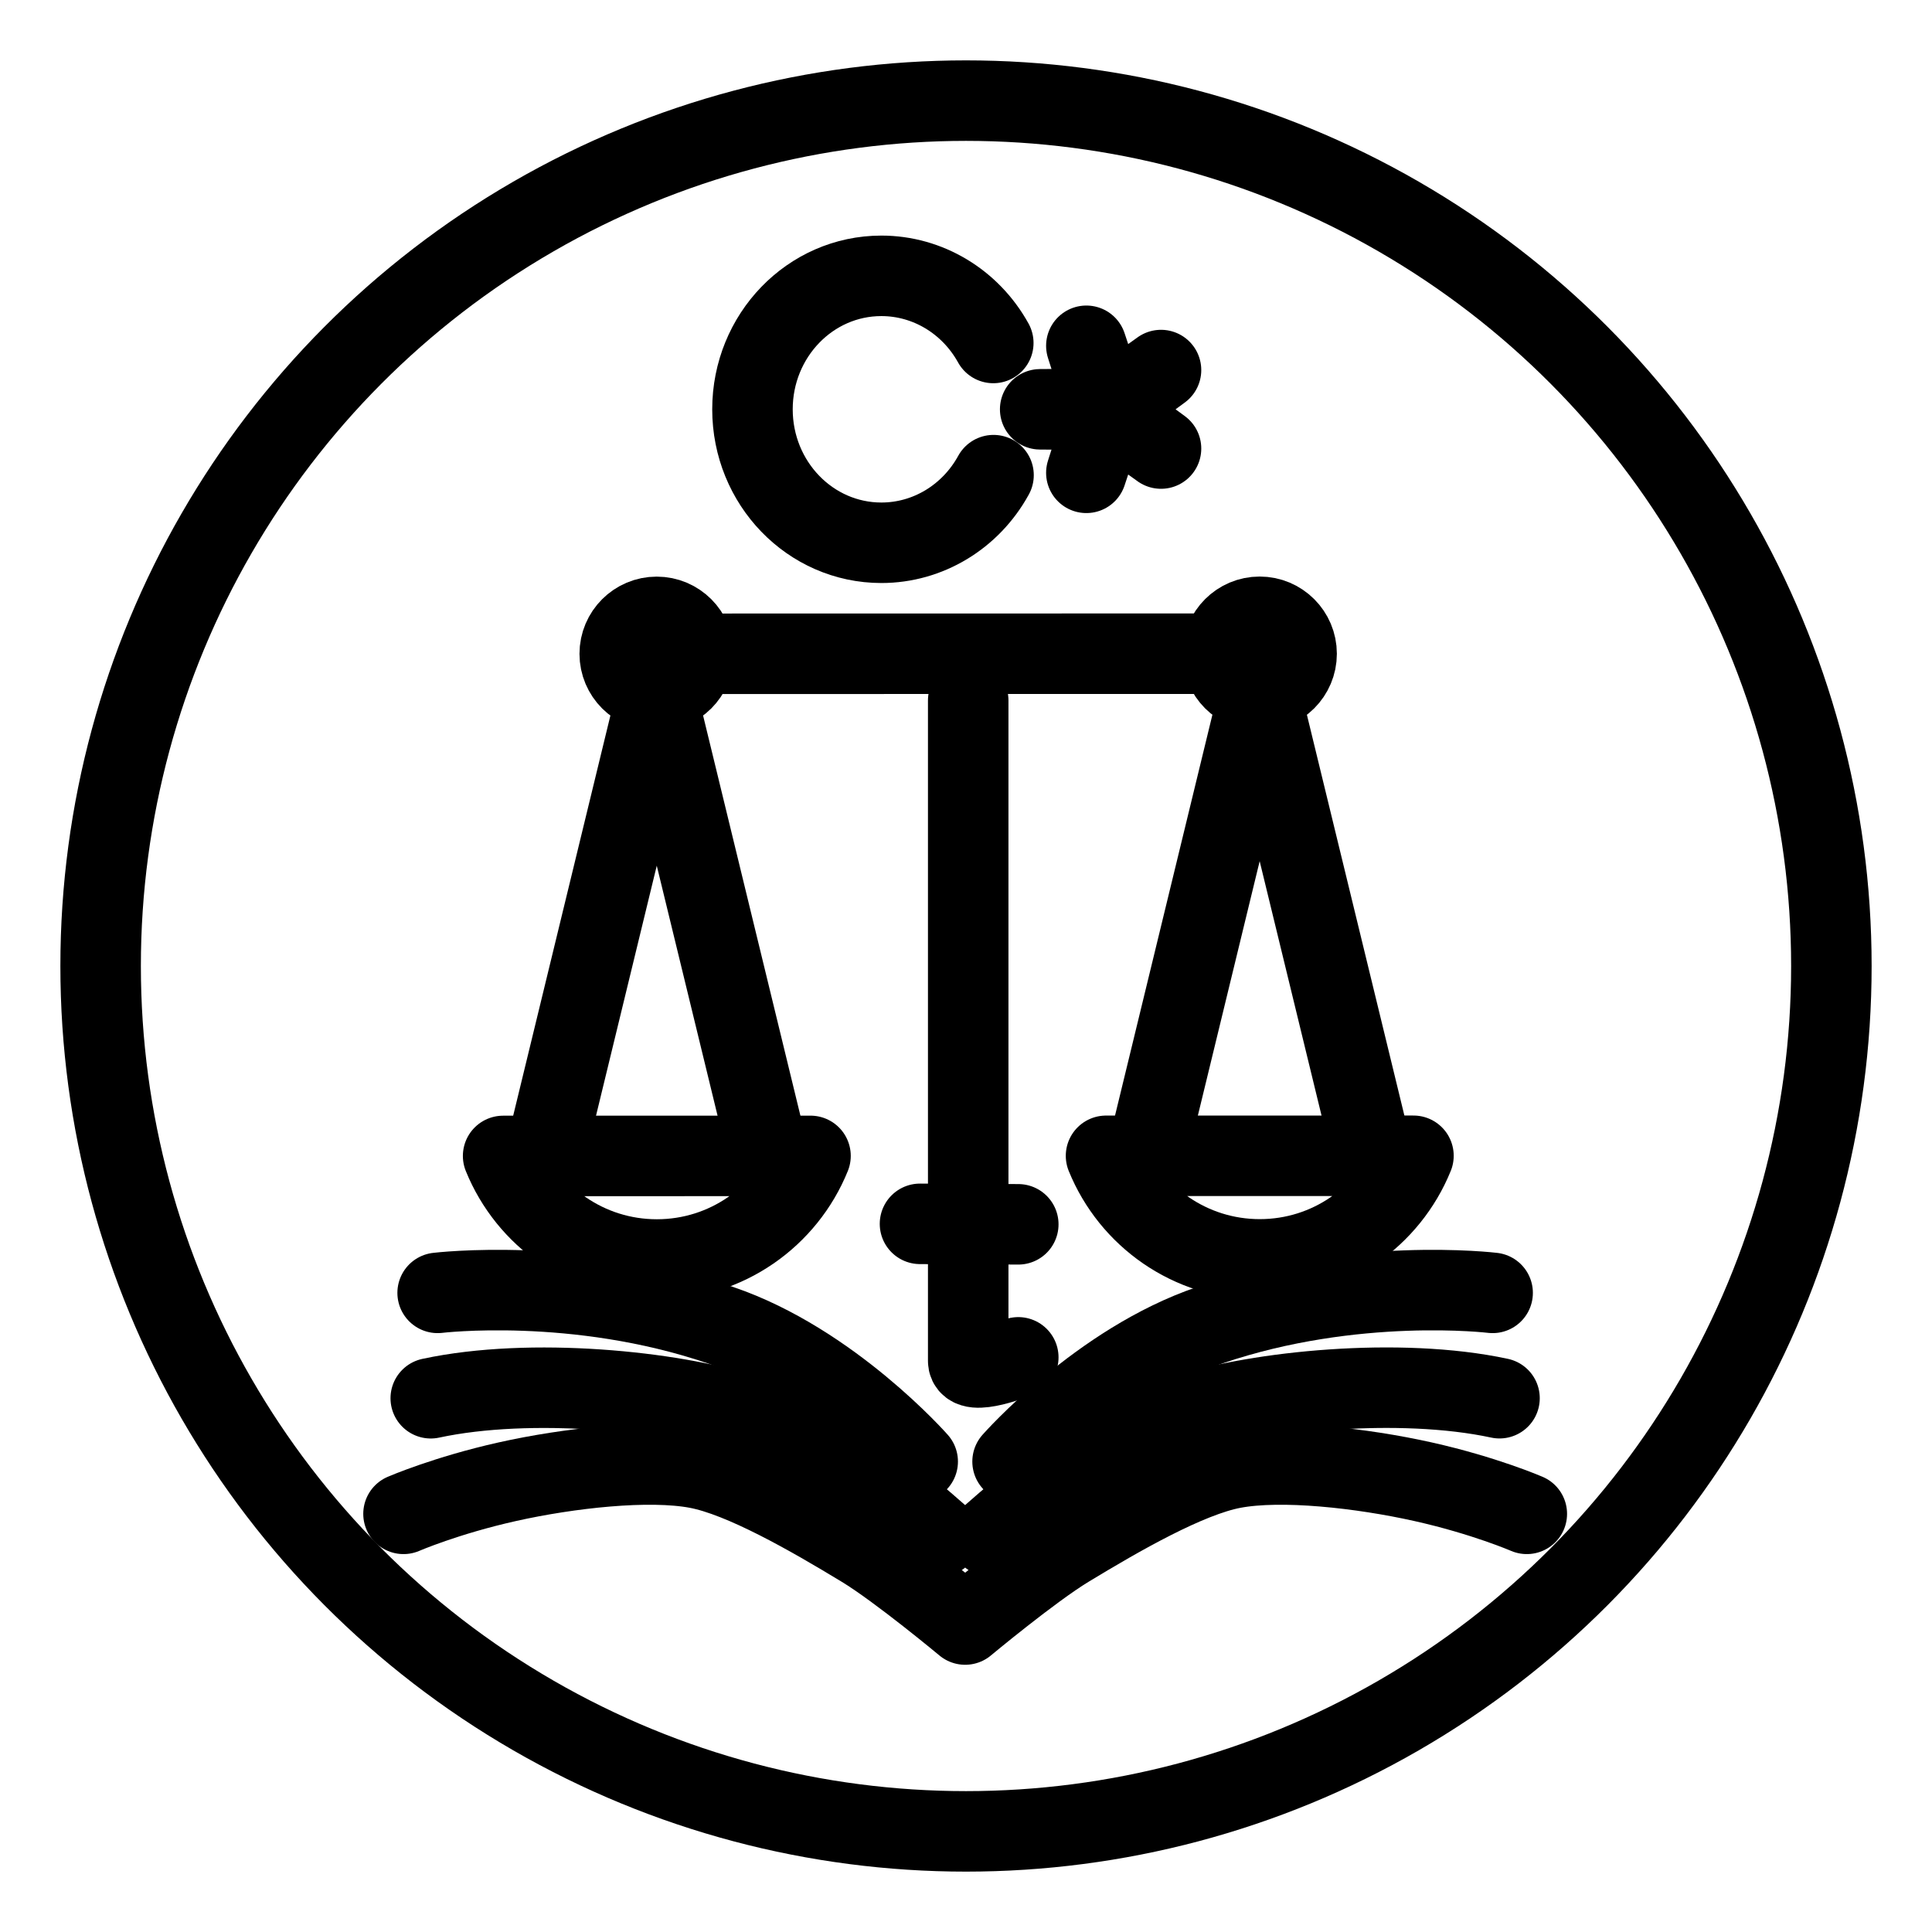 <?xml version="1.0" encoding="UTF-8"?><svg id="a" xmlns="http://www.w3.org/2000/svg" viewBox="0 0 48 48"><defs><style>.b{stroke-width:2px;fill-rule:evenodd;}.b,.c{stroke-width:2px;fill:none;stroke:#000;stroke-linecap:round;stroke-linejoin:round;}</style></defs><path class="c" d="m16.319,31.292c1.728-0,3.207-1.064,3.818-2.574l-7.637.001c.612,1.509,2.091,2.573,3.819,2.573h0"/><path class="c" d="m16.317,17.162c.506,0,.917-.411.917-.918,0-.507-.411-.918-.918-.918-.507,0-.919.411-.919.918,0,.507.412.918.919.918h0"/><path class="c" d="m31.296,17.16c.506-0.0.918-.411.918-.918-0-.507-.412-.918-.918-.918-.507 0-.918.411-.918.918,0,.507.411.918.918.918h0"/><path class="c" d="m31.298,31.289c1.728-0,3.207-1.065,3.819-2.574l-7.638.001c.612,1.509,2.091,2.573,3.819,2.573h0"/><circle class="c" cx="24" cy="24" r="21.5"/><path class="c" d="m22.857,30.406l2.442.012m-1.244-13.015v16.408c0,.415,1.244-.088,1.244-.088"/><path class="c" d="m24.684,11.805c-.569,1.038-1.633,1.68-2.786,1.68-1.769,0-3.203-1.484-3.203-3.316h0c0-1.831,1.434-3.316,3.203-3.316h0c1.148,0,2.209.636,2.78,1.668"/><path class="c" d="m17.418,16.243l12.96-.002"/><path class="c" d="m16.317,17.272l-2.737,11.266m5.476-.001l-2.74-11.265"/><path class="c" d="m31.296,17.16l-2.737,11.266m5.476-.001l-2.74-11.265"/><path class="c" d="m10.873,32.121s3.438-.418,7.022.801c2.742.932,4.905,3.39,4.905,3.39m14.284-4.191s-3.438-.418-7.022.801c-2.742.932-4.905,3.39-4.905,3.39"/><path class="c" d="m10.702,34.739c2.493-.536,6.01-.17,7.764.402,2.257.737,3.999,2.254,4.882,3.03m13.907-3.433c-2.493-.536-6.01-.17-7.764.402-2.257.737-3.999,2.254-4.882,3.03"/><path class="c" d="m10.025,37.611s1.057-.458,2.579-.798c1.522-.34,3.509-.563,4.718-.335,1.133.214,2.814,1.18,4.114,1.969.907.551,2.543,1.914,2.543,1.914m13.954-2.75s-1.057-.458-2.579-.798c-1.522-.34-3.509-.563-4.718-.335-1.133.214-2.814,1.18-4.114,1.969-.907.551-2.543,1.914-2.543,1.914"/><path class="b" d="m25.843,10.169l1.646-.01-.499-1.568.518,1.562,1.337-.959-1.326.975,1.326.975-1.337-.959-.518,1.562.499-1.568-1.646-.01Z"/></svg>
